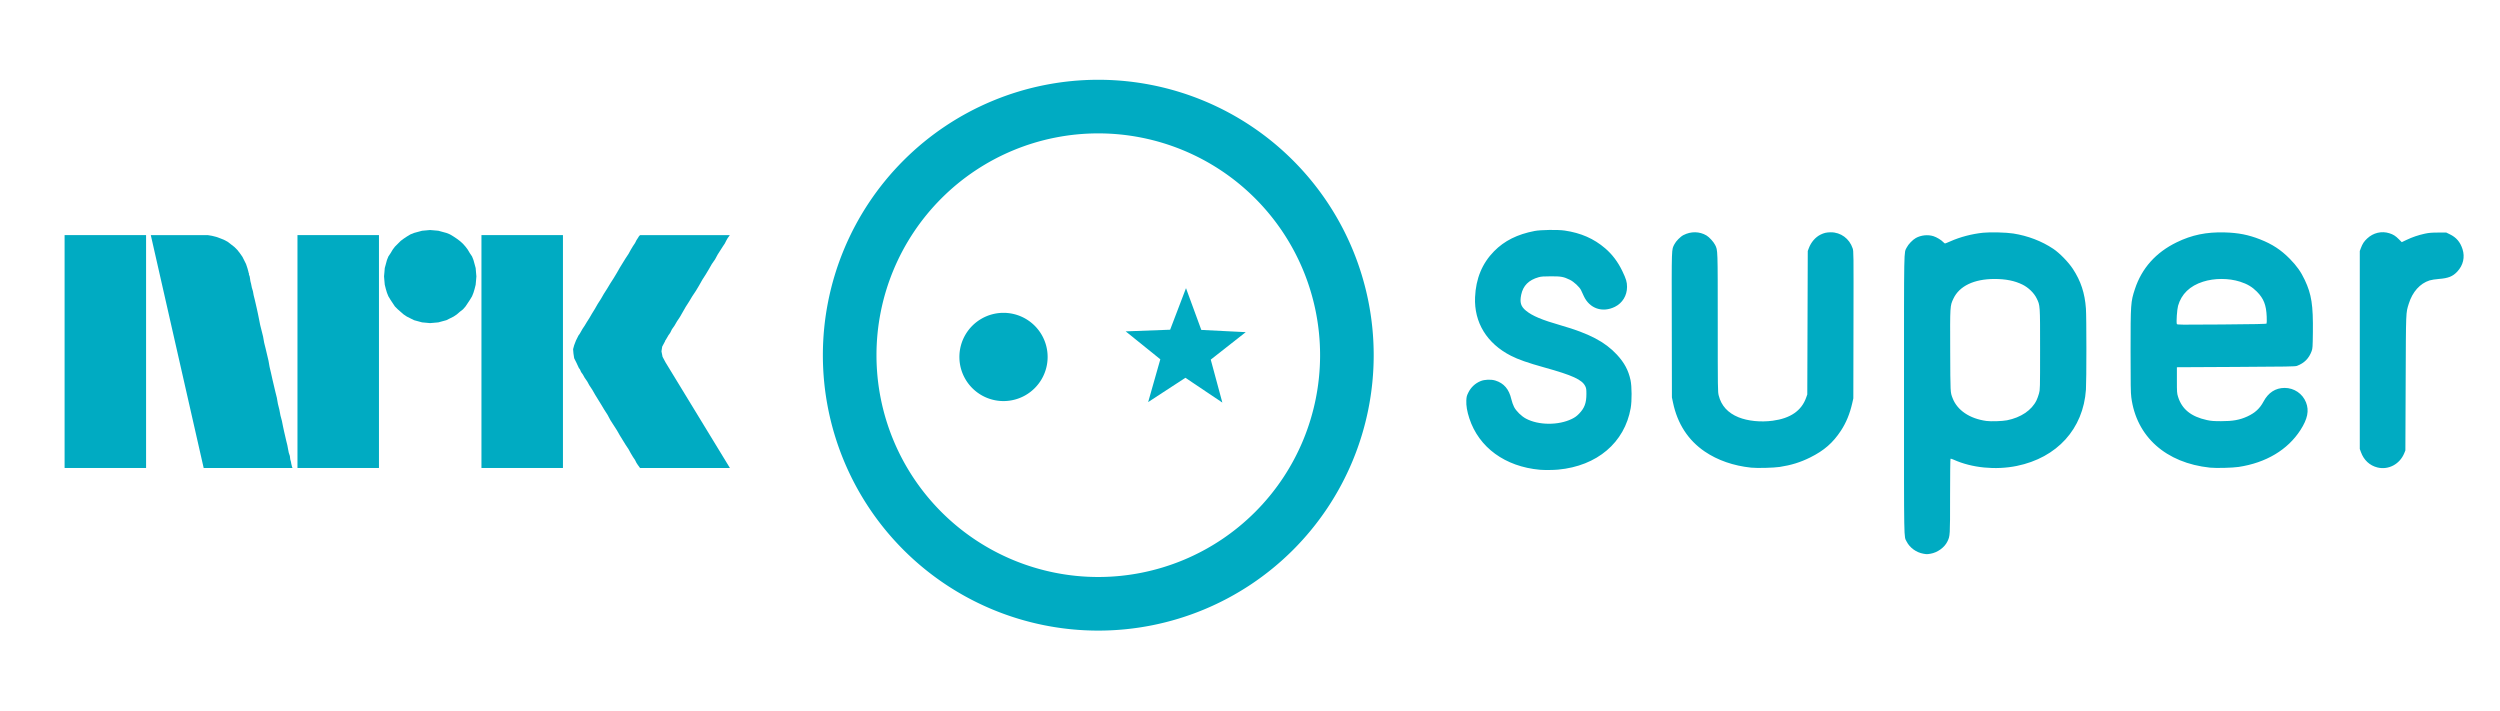 <?xml version="1.0" encoding="UTF-8" standalone="no"?>
<!-- Created with Inkscape (http://www.inkscape.org/) -->
<svg
   xmlns:dc="http://purl.org/dc/elements/1.1/"
   xmlns:cc="http://creativecommons.org/ns#"
   xmlns:rdf="http://www.w3.org/1999/02/22-rdf-syntax-ns#"
   xmlns:svg="http://www.w3.org/2000/svg"
   xmlns="http://www.w3.org/2000/svg"
   xmlns:sodipodi="http://sodipodi.sourceforge.net/DTD/sodipodi-0.dtd"
   xmlns:inkscape="http://www.inkscape.org/namespaces/inkscape"
   width="187.909"
   height="53.467"
   id="svg6493"
   sodipodi:version="0.32"
   inkscape:version="0.46"
   version="1.0"
   sodipodi:docname="NRK Super logo.svg"
   inkscape:output_extension="org.inkscape.output.svg.inkscape">
  <defs
     id="defs6495">
    <inkscape:perspective
       sodipodi:type="inkscape:persp3d"
       inkscape:vp_x="0 : 526.18109 : 1"
       inkscape:vp_y="0 : 1000 : 0"
       inkscape:vp_z="744.09448 : 526.18109 : 1"
       inkscape:persp3d-origin="372.04724 : 350.78739 : 1"
       id="perspective6501" />
  </defs>
  <sodipodi:namedview
     id="base"
     pagecolor="#ffffff"
     bordercolor="#666666"
     borderopacity="1.0"
     gridtolerance="10000"
     guidetolerance="10"
     objecttolerance="10"
     inkscape:pageopacity="0.0"
     inkscape:pageshadow="2"
     inkscape:zoom="1.979899"
     inkscape:cx="88.232991"
     inkscape:cy="32.581555"
     inkscape:document-units="px"
     inkscape:current-layer="layer1"
     showgrid="false"
     inkscape:window-width="640"
     inkscape:window-height="667"
     inkscape:window-x="110"
     inkscape:window-y="67" />
  <g
     inkscape:label="Layer 1"
     inkscape:groupmode="layer"
     id="layer1"
     transform="translate(-300.331,-177.057)">
    <path
       style="fill:#00abc2;fill-opacity:1;fill-rule:nonzero;stroke:none"
       d="M 311.311,212.232 L 311.311,194.728 L 305.186,194.728 L 305.186,212.232 L 311.311,212.232 z"
       id="path4993" />
    <path
       style="fill:#00abc2;fill-opacity:1;fill-rule:nonzero;stroke:none"
       d="M 322.69,212.232 L 328.815,212.232 L 328.815,194.728 L 322.69,194.728 L 322.69,212.232 z"
       id="path4995" />
    <path
       style="fill:#00abc2;fill-opacity:1;fill-rule:nonzero;stroke:none"
       d="M 342.644,212.232 L 342.644,194.728 L 336.519,194.728 L 336.519,212.232 L 342.644,212.232 z"
       id="path4997" />
    <path
       style="fill:#00abc2;fill-opacity:1;fill-rule:nonzero;stroke:none"
       d="M 332.354,194.374 L 332.055,194.401 L 331.755,194.483 L 331.456,194.564 L 331.184,194.673 L 330.912,194.836 L 330.667,195 L 330.449,195.163 L 330.231,195.381 L 330.013,195.599 L 329.85,195.816 L 329.687,196.089 L 329.523,196.334 L 329.414,196.606 L 329.333,196.905 L 329.251,197.205 L 329.224,197.531 L 329.197,197.831 L 329.224,198.158 L 329.251,198.457 L 329.333,198.784 L 329.414,199.056 L 329.523,199.328 L 329.687,199.6 L 329.85,199.845 L 330.013,200.09 L 330.231,200.308 L 330.449,200.499 L 330.667,200.689 L 330.912,200.853 L 331.184,200.989 L 331.456,201.125 L 331.755,201.206 L 332.055,201.288 L 332.354,201.315 L 332.654,201.343 L 332.98,201.315 L 333.28,201.288 L 333.579,201.206 L 333.879,201.125 L 334.151,200.989 L 334.423,200.853 L 334.668,200.689 L 334.886,200.499 L 335.131,200.308 L 335.322,200.09 L 335.485,199.845 L 335.648,199.6 L 335.812,199.328 L 335.92,199.056 L 336.002,198.784 L 336.084,198.457 L 336.111,198.158 L 336.138,197.831 L 336.111,197.531 L 336.084,197.205 L 336.002,196.905 L 335.92,196.606 L 335.812,196.334 L 335.648,196.089 L 335.485,195.816 L 335.322,195.599 L 335.131,195.381 L 334.886,195.163 L 334.668,195 L 334.423,194.836 L 334.151,194.673 L 333.879,194.564 L 333.579,194.483 L 333.28,194.401 L 332.98,194.374 L 332.654,194.346 L 332.354,194.374 z"
       id="path4999" />
    <path
       style="fill:#00abc2;fill-opacity:1;fill-rule:nonzero;stroke:none"
       d="M 350.131,203.874 L 350.049,203.466 L 350.103,203.112 L 350.321,202.704 L 350.321,202.676 L 350.376,202.595 L 350.457,202.459 L 350.566,202.268 L 350.702,202.078 L 350.838,201.805 L 351.029,201.533 L 351.219,201.206 L 351.437,200.88 L 351.655,200.499 L 351.873,200.118 L 352.118,199.736 L 352.363,199.328 L 352.635,198.92 L 352.88,198.511 L 353.125,198.076 L 353.37,197.695 L 353.615,197.286 L 353.833,196.905 L 354.078,196.551 L 354.268,196.197 L 354.459,195.898 L 354.65,195.599 L 354.813,195.354 L 354.922,195.136 L 355.031,194.945 L 355.112,194.836 L 355.167,194.755 L 355.194,194.728 L 348.443,194.728 L 348.416,194.755 L 348.361,194.809 L 348.279,194.945 L 348.171,195.109 L 348.062,195.326 L 347.898,195.571 L 347.735,195.844 L 347.572,196.143 L 347.354,196.47 L 347.136,196.824 L 346.918,197.178 L 346.701,197.559 L 346.456,197.967 L 346.211,198.348 L 345.966,198.756 L 345.721,199.138 L 345.503,199.519 L 345.258,199.9 L 345.04,200.281 L 344.822,200.635 L 344.632,200.961 L 344.441,201.261 L 344.278,201.533 L 344.114,201.778 L 344.006,201.969 L 343.897,202.159 L 343.815,202.268 L 343.624,202.649 L 343.488,203.003 L 343.407,203.303 L 343.434,203.629 L 343.488,203.983 L 343.652,204.31 L 343.842,204.718 L 343.924,204.827 L 344.006,205.018 L 344.142,205.208 L 344.278,205.453 L 344.468,205.725 L 344.632,206.025 L 344.849,206.352 L 345.067,206.733 L 345.285,207.087 L 345.503,207.44 L 345.748,207.849 L 345.993,208.23 L 346.211,208.638 L 346.456,209.019 L 346.701,209.4 L 346.918,209.781 L 347.136,210.135 L 347.354,210.489 L 347.572,210.816 L 347.735,211.115 L 347.898,211.388 L 348.062,211.633 L 348.171,211.85 L 348.279,212.014 L 348.361,212.123 L 348.416,212.204 L 348.443,212.232 L 355.194,212.232 L 350.348,204.283 L 350.131,203.874 z"
       id="path5001" />
    <path
       style="fill:#00abc2;fill-opacity:1;fill-rule:nonzero;stroke:none"
       d="M 322.309,212.204 L 322.282,212.15 L 322.255,212.041 L 322.228,211.932 L 322.2,211.769 L 322.146,211.578 L 322.119,211.333 L 322.037,211.088 L 321.983,210.816 L 321.928,210.517 L 321.846,210.19 L 321.765,209.836 L 321.683,209.482 L 321.601,209.101 L 321.52,208.693 L 321.411,208.284 L 321.329,207.849 L 321.22,207.413 L 321.139,206.95 L 321.03,206.515 L 320.921,206.052 L 320.812,205.589 L 320.703,205.099 L 320.594,204.636 L 320.513,204.174 L 320.404,203.711 L 320.295,203.248 L 320.186,202.813 L 320.104,202.35 L 319.995,201.914 L 319.886,201.479 L 319.805,201.07 L 319.723,200.662 L 319.641,200.281 L 319.56,199.927 L 319.478,199.573 L 319.396,199.246 L 319.342,198.947 L 319.26,198.675 L 319.206,198.403 L 319.151,198.185 L 319.124,197.994 L 319.097,197.831 L 319.043,197.695 L 319.043,197.613 L 319.015,197.559 L 319.015,197.531 L 318.934,197.232 L 318.825,196.905 L 318.689,196.633 L 318.553,196.361 L 318.362,196.089 L 318.171,195.844 L 317.954,195.626 L 317.709,195.435 L 317.464,195.245 L 317.164,195.081 L 316.892,194.973 L 316.592,194.864 L 316.266,194.782 L 315.939,194.728 L 315.612,194.728 L 315.531,194.728 L 315.286,194.728 L 314.905,194.728 L 314.442,194.728 L 313.897,194.728 L 313.38,194.728 L 312.863,194.728 L 312.4,194.728 L 312.019,194.728 L 311.774,194.728 L 311.665,194.728 L 315.64,212.232 L 322.309,212.232 L 322.309,212.232 L 322.309,212.204 z"
       id="path5003" />
    <path
       sodipodi:type="arc"
       style="opacity:1;fill:none;fill-opacity:1;stroke:#00abc2;stroke-width:5.337;stroke-linecap:square;stroke-linejoin:bevel;stroke-miterlimit:4;stroke-dasharray:none;stroke-opacity:1"
       id="path5945"
       sodipodi:cx="218.625"
       sodipodi:cy="242.99506"
       sodipodi:rx="24.75"
       sodipodi:ry="24.75"
       d="M 243.375,242.995 A 24.75,24.75 0 1 1 193.875,242.995 A 24.75,24.75 0 1 1 243.375,242.995 z"
       transform="matrix(0.755,0,0,0.755,217.82,20.293)" />
    <path
       sodipodi:type="star"
       style="opacity:1;fill:#00abc2;fill-opacity:1;stroke:none;stroke-width:4.861;stroke-linecap:square;stroke-linejoin:bevel;stroke-miterlimit:4;stroke-dasharray:none;stroke-opacity:1"
       id="path7885"
       sodipodi:sides="5"
       sodipodi:cx="226.75"
       sodipodi:cy="242.37006"
       sodipodi:r1="2.4041333"
       sodipodi:r2="5.7241268"
       sodipodi:arg1="1.0191413"
       sodipodi:arg2="1.6474599"
       inkscape:flatsided="false"
       inkscape:rounded="0"
       inkscape:randomized="0"
       d="M 228.01,244.418 L 226.312,248.077 L 225.192,244.201 L 221.187,243.717 L 224.527,241.454 L 223.75,237.495 L 226.934,239.973 L 230.459,238.01 L 229.087,241.804 L 232.042,244.551 L 228.01,244.418 z"
       transform="matrix(0.703,0.439,-0.439,0.703,336.439,-66.47)" />
    <path
       sodipodi:type="arc"
       style="opacity:1;fill:#00abc2;fill-opacity:1;stroke:none;stroke-width:4.861;stroke-linecap:square;stroke-linejoin:bevel;stroke-miterlimit:4;stroke-dasharray:none;stroke-opacity:1"
       id="path8856"
       sodipodi:cx="210.125"
       sodipodi:cy="242.99506"
       sodipodi:rx="4"
       sodipodi:ry="4"
       d="M 214.125,242.995 A 4,4 0 1 1 206.125,242.995 A 4,4 0 1 1 214.125,242.995 z"
       transform="matrix(0.829,0,0,0.829,201.565,2.444)" />
    <path
       style="fill:#00abc2;fill-opacity:1"
       d="M 444.905,218.677 C 444.369,218.586 443.872,218.225 443.637,217.757 C 443.43,217.343 443.443,218.081 443.443,206.726 C 443.443,195.297 443.428,196.104 443.649,195.657 C 443.767,195.418 444.095,195.078 444.333,194.946 C 444.724,194.731 445.234,194.677 445.652,194.808 C 445.898,194.885 446.254,195.101 446.399,195.26 C 446.447,195.314 446.504,195.357 446.526,195.357 C 446.548,195.357 446.728,195.285 446.926,195.197 C 447.665,194.868 448.537,194.639 449.389,194.55 C 449.919,194.494 451.131,194.525 451.651,194.607 C 452.755,194.78 453.797,195.18 454.665,195.761 C 455.14,196.08 455.797,196.753 456.136,197.269 C 456.734,198.178 457.035,199.094 457.117,200.253 C 457.163,200.89 457.163,205.67 457.118,206.342 C 456.919,209.29 454.951,211.46 451.916,212.079 C 450.329,212.402 448.54,212.225 447.182,211.611 C 447.066,211.558 446.956,211.524 446.939,211.535 C 446.92,211.547 446.906,212.747 446.906,214.342 C 446.906,217.37 446.909,217.328 446.703,217.76 C 446.488,218.208 445.953,218.593 445.427,218.678 C 445.166,218.72 445.157,218.72 444.905,218.677 z M 451.186,208.647 C 452.231,208.44 453.042,207.891 453.403,207.146 C 453.461,207.025 453.545,206.795 453.589,206.634 C 453.67,206.342 453.67,206.336 453.671,203.326 C 453.672,199.948 453.677,200.022 453.411,199.478 C 453.214,199.076 452.793,198.668 452.348,198.449 C 451.762,198.16 451.093,198.025 450.245,198.026 C 448.706,198.026 447.599,198.557 447.155,199.506 C 446.9,200.05 446.902,200.013 446.915,203.436 C 446.928,206.648 446.922,206.527 447.095,206.982 C 447.444,207.894 448.372,208.522 449.631,208.697 C 449.975,208.745 450.83,208.717 451.186,208.647 z M 416.076,212.366 C 413.462,212.13 411.492,210.696 410.772,208.504 C 410.601,207.984 410.527,207.542 410.545,207.158 C 410.558,206.884 410.577,206.806 410.691,206.574 C 410.89,206.168 411.212,205.866 411.625,205.699 C 411.92,205.579 412.408,205.561 412.726,205.659 C 413.37,205.858 413.758,206.312 413.93,207.069 C 413.97,207.249 414.062,207.507 414.133,207.645 C 414.297,207.961 414.683,208.339 415.031,208.524 C 415.979,209.028 417.466,209.037 418.475,208.546 C 418.706,208.433 418.84,208.337 419.017,208.155 C 419.427,207.734 419.571,207.35 419.571,206.669 C 419.571,206.323 419.56,206.241 419.489,206.093 C 419.252,205.597 418.536,205.267 416.401,204.674 C 415.175,204.333 414.45,204.079 413.897,203.796 C 412.09,202.874 411.12,201.292 411.202,199.396 C 411.262,197.997 411.736,196.851 412.632,195.941 C 413.406,195.154 414.38,194.668 415.679,194.418 C 416.14,194.329 417.425,194.311 417.934,194.386 C 419.163,194.567 420.129,194.991 420.984,195.724 C 421.514,196.178 421.938,196.741 422.266,197.422 C 422.559,198.032 422.625,198.251 422.625,198.622 C 422.625,199.272 422.28,199.837 421.713,200.118 C 420.779,200.582 419.807,200.248 419.376,199.315 C 419.295,199.138 419.201,198.937 419.168,198.866 C 419.055,198.629 418.628,198.232 418.331,198.088 C 417.852,197.857 417.676,197.825 416.906,197.826 C 416.358,197.826 416.173,197.84 415.986,197.892 C 415.234,198.104 414.813,198.526 414.669,199.214 C 414.549,199.789 414.641,200.093 415.03,200.411 C 415.512,200.804 416.221,201.102 417.664,201.516 C 419.778,202.124 420.968,202.747 421.866,203.717 C 422.425,204.322 422.731,204.894 422.888,205.629 C 422.989,206.101 422.995,207.191 422.9,207.731 C 422.443,210.327 420.373,212.083 417.447,212.355 C 417.073,212.39 416.396,212.395 416.076,212.366 z M 431.951,212.207 C 430.628,212.067 429.436,211.654 428.47,210.998 C 427.222,210.152 426.413,208.907 426.081,207.321 L 425.998,206.927 L 425.988,201.465 C 425.977,195.48 425.965,195.857 426.186,195.415 C 426.303,195.182 426.636,194.843 426.866,194.726 C 427.433,194.435 428.075,194.446 428.598,194.757 C 428.807,194.881 429.128,195.233 429.244,195.464 C 429.448,195.873 429.442,195.7 429.443,201.319 C 429.444,206.375 429.445,206.501 429.516,206.784 C 429.707,207.55 430.204,208.096 431.003,208.42 C 431.702,208.703 432.665,208.801 433.569,208.681 C 434.904,208.504 435.74,207.928 436.088,206.945 L 436.173,206.707 L 436.191,201.315 L 436.209,195.924 L 436.29,195.707 C 436.458,195.259 436.784,194.883 437.171,194.691 C 437.43,194.563 437.628,194.518 437.943,194.517 C 438.688,194.514 439.34,194.993 439.581,195.719 C 439.656,195.945 439.656,195.955 439.645,201.472 L 439.634,207 L 439.554,207.354 C 439.371,208.159 439.096,208.828 438.701,209.429 C 438.097,210.346 437.436,210.922 436.389,211.442 C 435.656,211.806 434.962,212.022 434.098,212.154 C 433.64,212.223 432.4,212.254 431.951,212.207 z M 466.444,212.207 C 463.126,211.857 460.909,209.877 460.527,206.919 C 460.482,206.578 460.473,205.951 460.473,203.461 C 460.473,199.883 460.483,199.748 460.797,198.789 C 461.31,197.221 462.371,196.032 463.936,195.271 C 465.082,194.714 466.167,194.489 467.541,194.526 C 468.568,194.553 469.33,194.703 470.214,195.051 C 471.127,195.411 471.776,195.836 472.435,196.505 C 472.965,197.044 473.275,197.481 473.566,198.1 C 474.077,199.185 474.2,199.986 474.175,202.055 C 474.161,203.144 474.154,203.251 474.084,203.443 C 473.881,203.997 473.531,204.351 472.978,204.558 C 472.85,204.607 472.233,204.617 468.392,204.637 L 463.954,204.66 L 463.954,205.629 C 463.954,206.542 463.959,206.613 464.039,206.872 C 464.329,207.813 465.021,208.373 466.212,208.631 C 466.523,208.698 466.708,208.713 467.274,208.714 C 468.155,208.717 468.684,208.621 469.262,208.353 C 469.83,208.09 470.192,207.755 470.463,207.244 C 470.823,206.566 471.367,206.214 472.054,206.214 C 472.765,206.214 473.4,206.644 473.66,207.303 C 473.904,207.921 473.779,208.543 473.244,209.376 C 472.283,210.869 470.658,211.84 468.591,212.154 C 468.133,212.223 466.892,212.254 466.444,212.207 z M 470.694,201.377 C 470.711,201.353 470.716,201.12 470.705,200.859 C 470.67,199.979 470.48,199.496 469.964,198.975 C 469.616,198.623 469.237,198.399 468.705,198.23 C 467.844,197.956 466.772,197.957 465.915,198.231 C 464.926,198.546 464.293,199.159 464.042,200.042 C 463.964,200.318 463.9,201.276 463.95,201.41 C 463.973,201.469 464.169,201.471 467.319,201.446 C 469.818,201.427 470.672,201.409 470.694,201.377 z M 479.03,212.194 C 478.446,212.05 478.004,211.639 477.787,211.039 L 477.701,210.802 L 477.701,203.363 L 477.701,195.924 L 477.782,195.707 C 477.906,195.378 478.019,195.205 478.257,194.982 C 478.715,194.552 479.343,194.404 479.925,194.589 C 480.224,194.683 480.388,194.788 480.645,195.047 L 480.856,195.259 L 481.209,195.091 C 481.651,194.88 482.102,194.727 482.59,194.621 C 482.894,194.556 483.09,194.539 483.582,194.537 L 484.195,194.534 L 484.473,194.669 C 484.955,194.902 485.25,195.248 485.422,195.78 C 485.616,196.383 485.475,196.993 485.031,197.469 C 484.688,197.836 484.357,197.969 483.643,198.024 C 483.382,198.044 483.083,198.091 482.95,198.133 C 482.227,198.36 481.659,198.995 481.384,199.884 C 481.161,200.606 481.172,200.314 481.149,205.848 L 481.128,210.911 L 481.048,211.111 C 480.712,211.942 479.862,212.398 479.03,212.194 z"
       id="path8956" />
  </g>
</svg>

